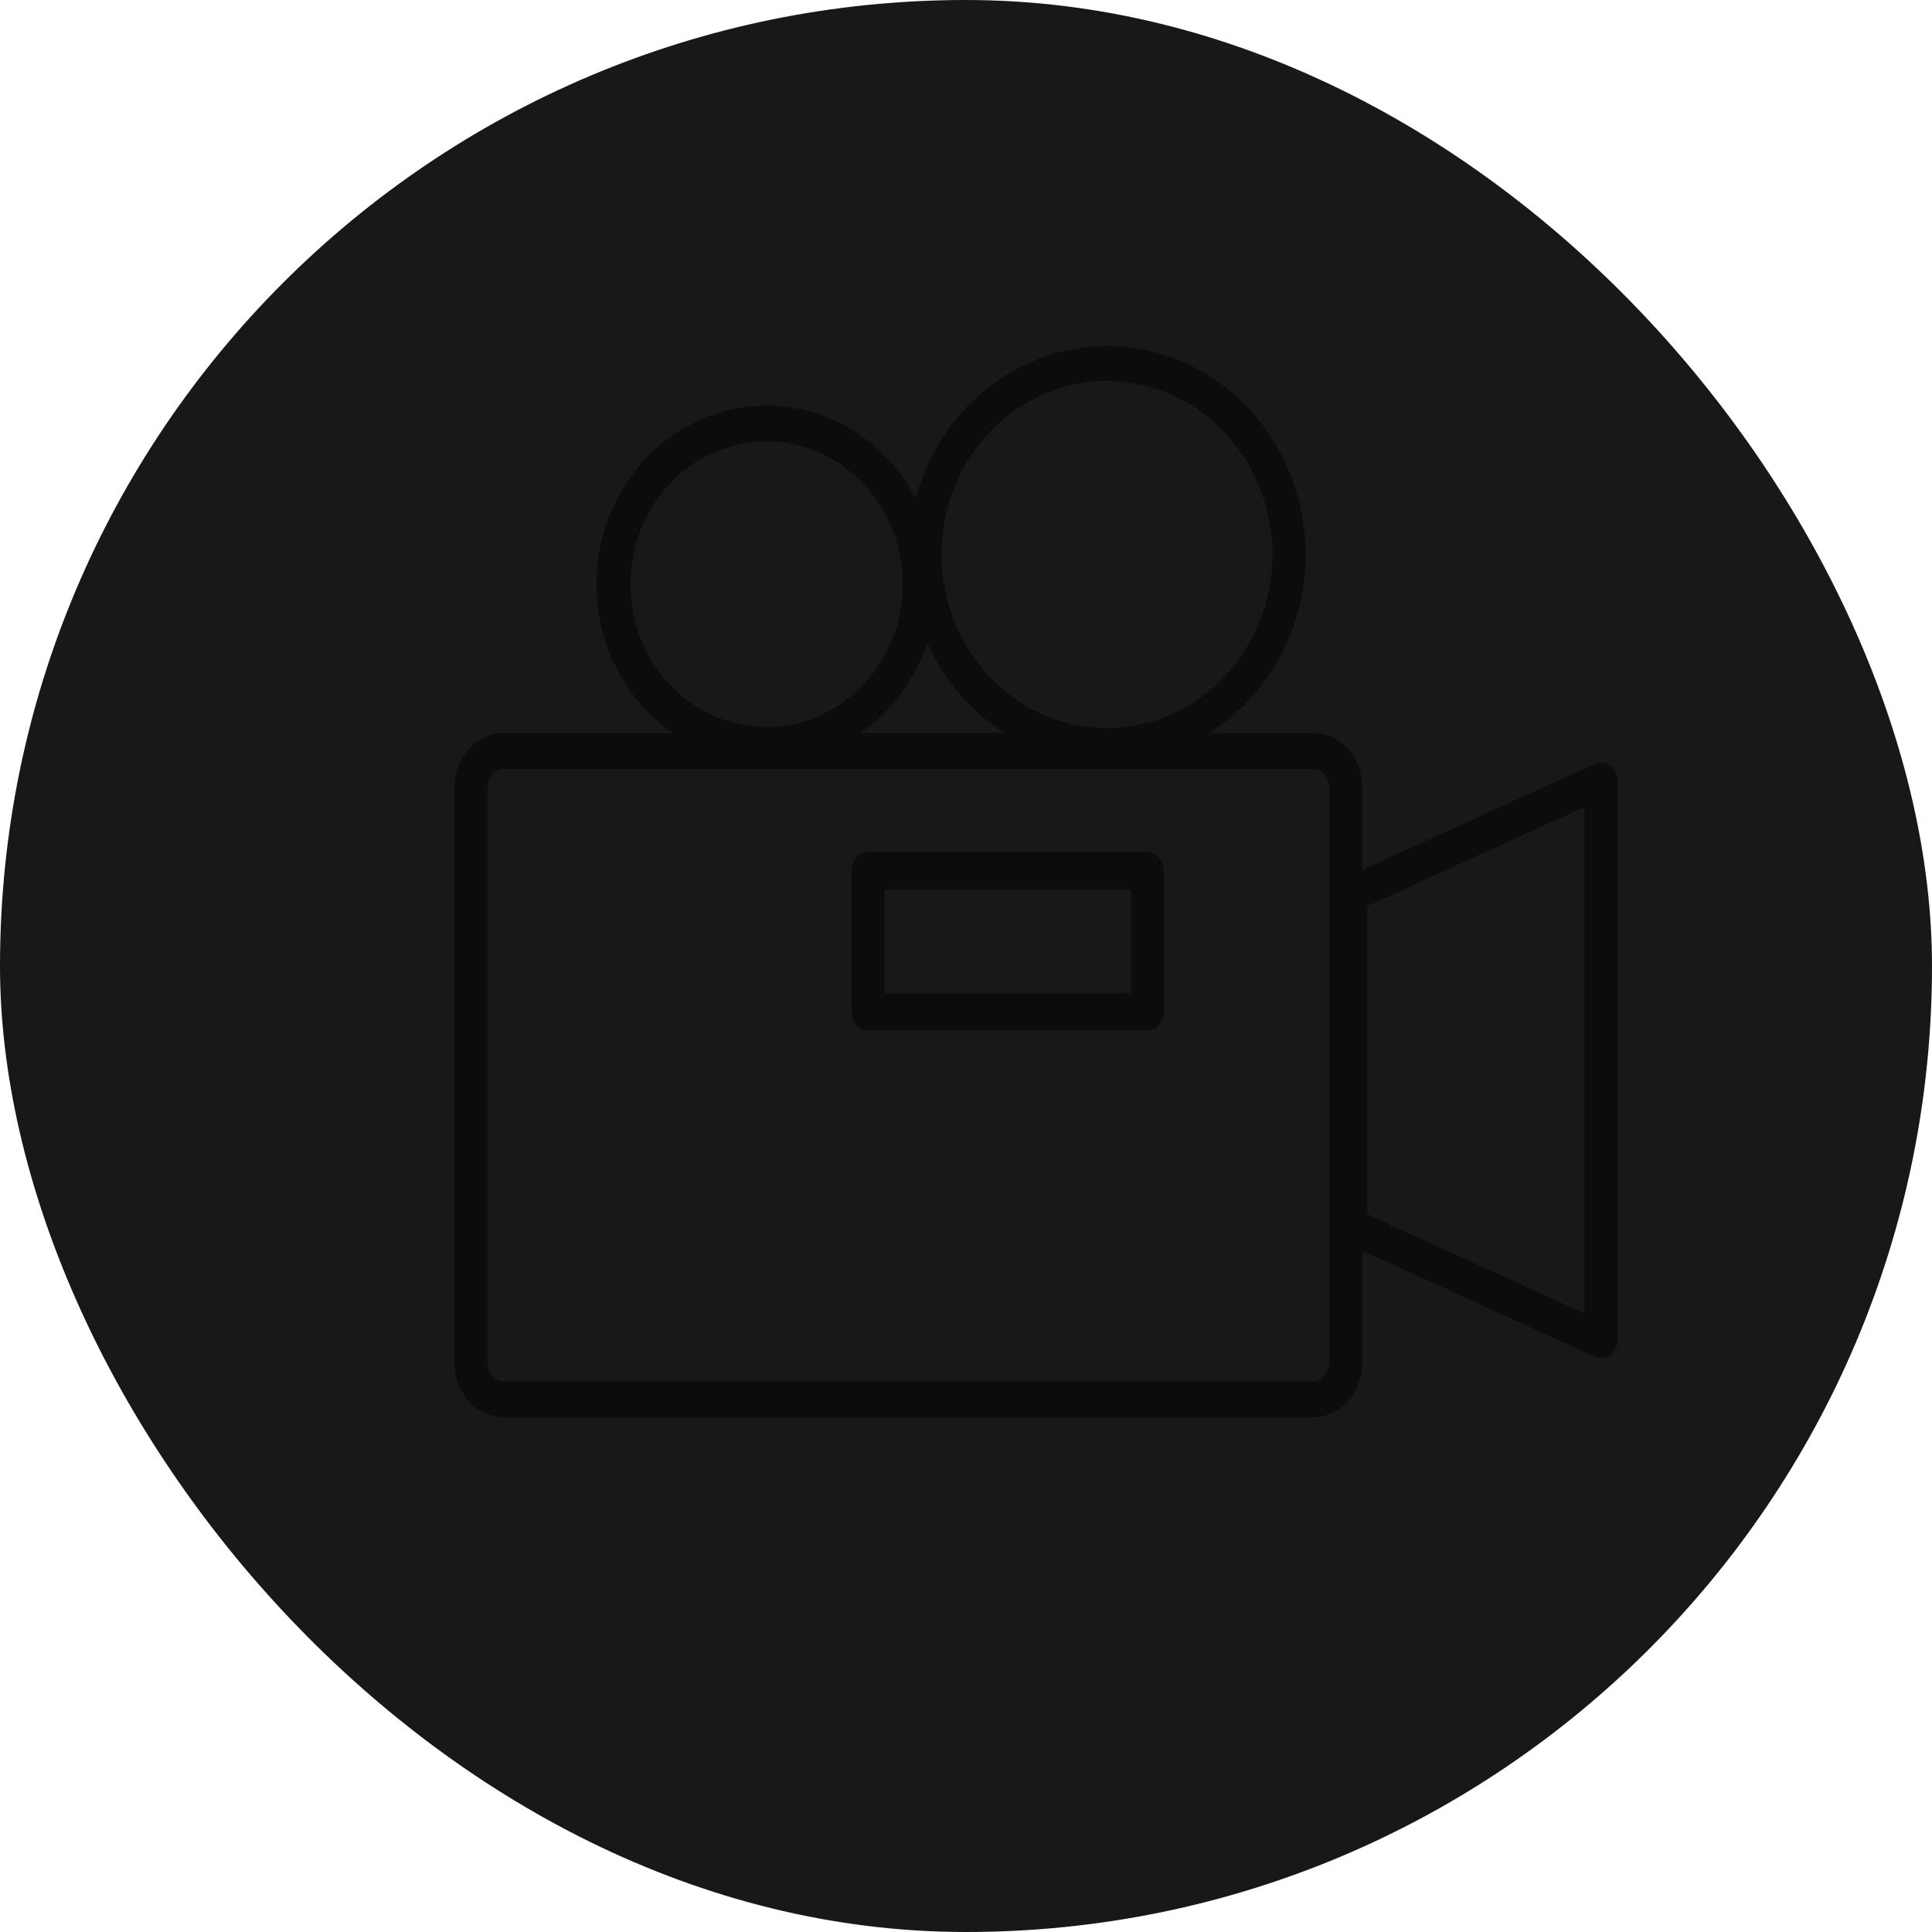 <svg xmlns="http://www.w3.org/2000/svg" width="34" height="34" viewBox="0 0 34 34">
    <defs>
        <filter id="70xoa7lffa">
            <feColorMatrix in="SourceGraphic" values="0 0 0 0 1 0 0 0 0 1 0 0 0 0 1 0 0 0 1 0"/>
        </filter>
    </defs>
    <g fill="none" fill-rule="evenodd">
        <g>
            <g transform="translate(-534 -533) translate(534 533)">
                <rect width="34" height="34" fill="#181817" rx="17"/>
                <g filter="url(#70xoa7lffa)" opacity=".5">
                    <g fill="#000" fill-rule="nonzero">
                        <path d="M15.103 18.943H.871c-.48 0-.871-.426-.871-.951V7.85c0-.525.39-.951.871-.951h14.232c.481 0 .871.426.871.95v10.143c0 .525-.39.95-.87.95zM.871 7.533c-.16 0-.29.142-.29.317v10.142c0 .175.13.317.29.317h14.232c.16 0 .29-.142.29-.317V7.85c0-.175-.13-.317-.29-.317H.871z" transform="translate(8 6)"/>
                        <path d="M20.174 17.895c-.04 0-.08-.008-.118-.025l-4.405-2.008c-.107-.05-.176-.161-.176-.285V9.741c0-.123.07-.235.176-.285l4.405-2.007c.09-.042.196-.033.279.025.082.057.132.155.132.26v9.851c0 .082-.03.161-.086.22-.055.058-.13.09-.207.09zm-4.112-2.522l3.818 1.739V8.205l-3.818 1.739v5.43zM12.191 12.135H7.278c-.16 0-.29-.146-.29-.327V9.32c0-.18.13-.327.29-.327h4.913c.16 0 .289.146.289.327v2.487c0 .18-.13.327-.289.327zm-4.624-.655h4.335V9.65H7.567v1.83zM11.482 7.423c-1.414 0-2.688-.893-3.229-2.263-.54-1.37-.242-2.946.758-3.995 1-1.048 2.502-1.361 3.808-.794s2.157 1.904 2.157 3.386c-.002 2.024-1.565 3.663-3.494 3.666zm0-6.72C9.873.703 8.57 2.07 8.57 3.757c0 1.687 1.303 3.055 2.912 3.055 1.608 0 2.912-1.368 2.912-3.055-.002-1.686-1.305-3.052-2.912-3.054z" transform="translate(8 6)"/>
                        <path d="M5.491 7.423c-1.654 0-2.995-1.407-2.995-3.142 0-1.735 1.341-3.142 2.995-3.142 1.654 0 2.995 1.407 2.995 3.142-.001 1.734-1.341 3.14-2.995 3.142zm0-5.656c-1.323 0-2.396 1.126-2.396 2.514s1.073 2.513 2.396 2.513c1.324 0 2.396-1.125 2.396-2.513-.001-1.388-1.073-2.512-2.396-2.514z" transform="translate(8 6)"/>
                    </g>
                </g>
            </g>
        </g>
    </g>
</svg>

